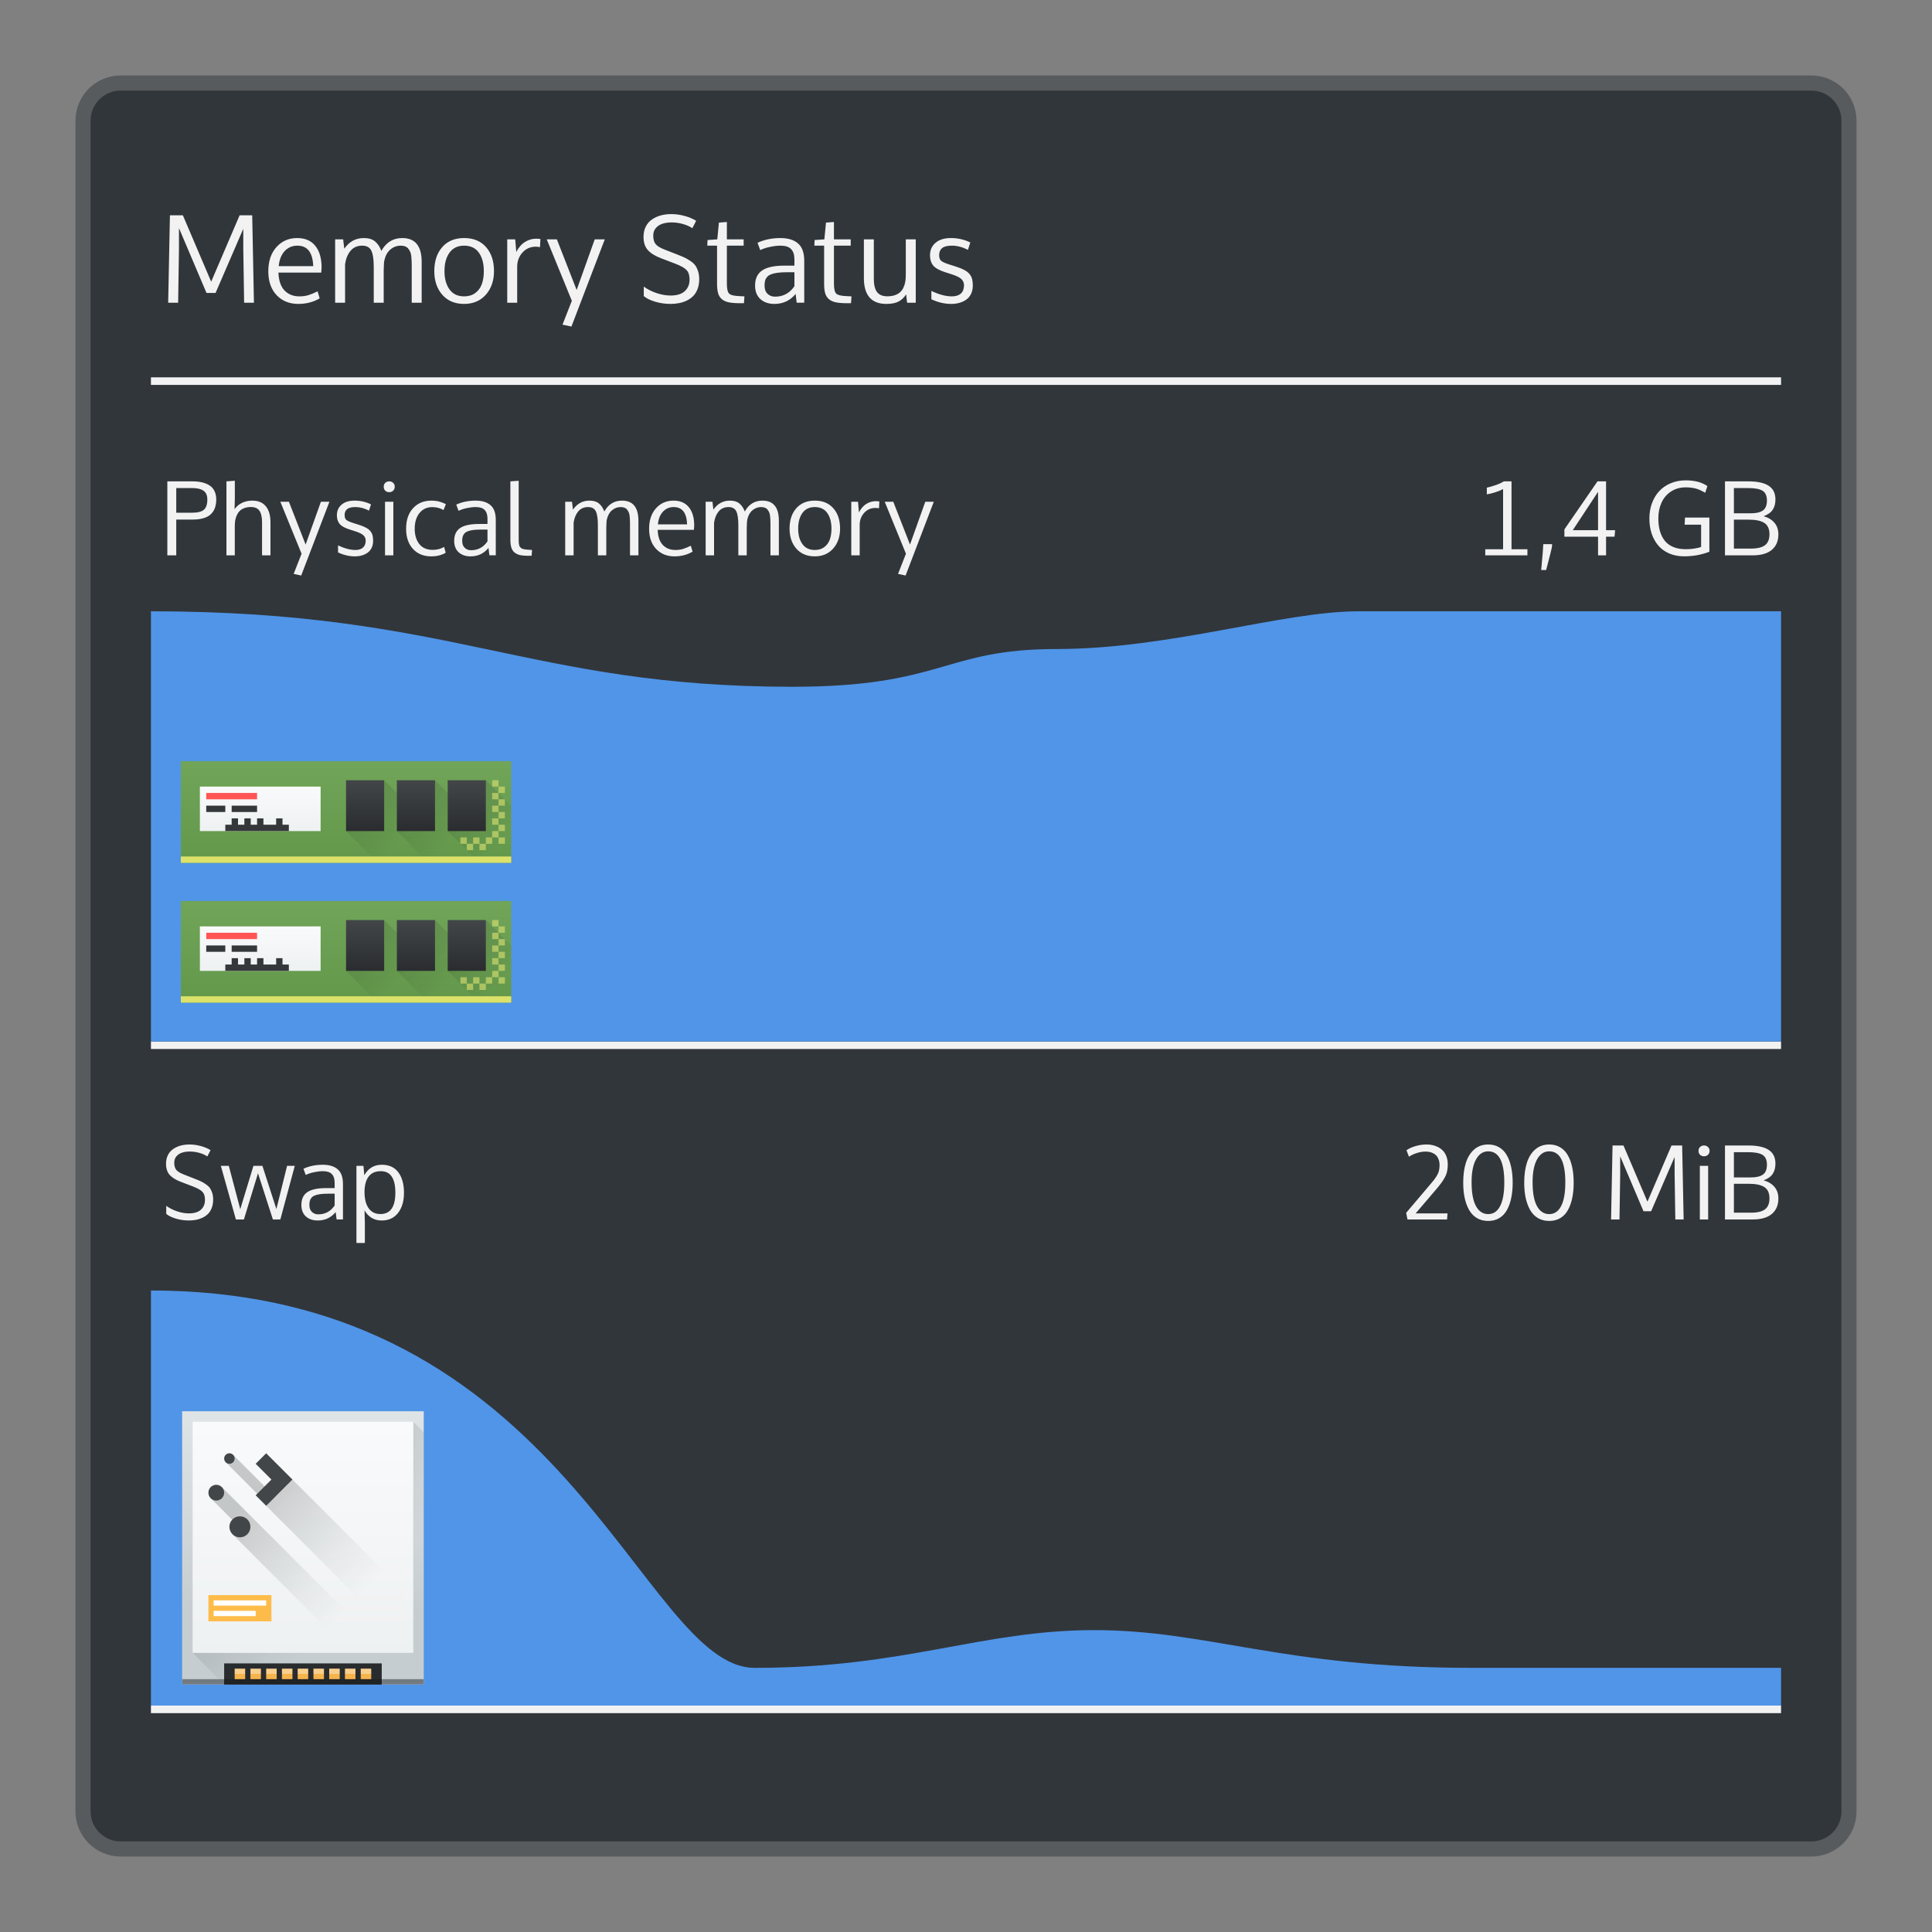 <?xml version="1.0" encoding="UTF-8" standalone="no"?>
<svg
   xmlns:dc="http://purl.org/dc/elements/1.1/"
   xmlns:cc="http://creativecommons.org/ns#"
   xmlns:rdf="http://www.w3.org/1999/02/22-rdf-syntax-ns#"
   xmlns:svg="http://www.w3.org/2000/svg"
   xmlns="http://www.w3.org/2000/svg"
   xmlns:xlink="http://www.w3.org/1999/xlink"
   xmlns:sodipodi="http://sodipodi.sourceforge.net/DTD/sodipodi-0.dtd"
   xmlns:inkscape="http://www.inkscape.org/namespaces/inkscape"
   viewBox="0 0 256 256"
   id="svg2"
   version="1.1"
   inkscape:version="0.91 r13725"
   sodipodi:docname="org.kde.plasma.systemmonitor.memory.svg">
  <rect x="0" y="0" width="256" height="256" fill="#808080" stroke="none"/>
  <sodipodi:namedview
     pagecolor="#ffffff"
     bordercolor="#666666"
     borderopacity="1"
     objecttolerance="10"
     gridtolerance="10"
     guidetolerance="10"
     inkscape:pageopacity="0"
     inkscape:pageshadow="2"
     inkscape:window-width="1920"
     inkscape:window-height="1050"
     id="namedview8"
     showgrid="false"
     inkscape:zoom="2.6074563"
     inkscape:cx="63.449548"
     inkscape:cy="138.40443"
     inkscape:window-x="0"
     inkscape:window-y="30"
     inkscape:window-maximized="1"
     inkscape:current-layer="svg2" />
  <defs
     id="defs4">
    <style
       id="current-color-scheme"
       type="text/css">
      .ColorScheme-Text {
        color:#f2f2f2;
      }
      .ColorScheme-Background {
        color:#31363b;
      }
      .ColorScheme-Highlight {
        color:#5095e8;
      }
      .ColorScheme-ViewText {
        color:#31363b;
      }
      .ColorScheme-ViewBackground {
        color:#314045;
      }
      .ColorScheme-ViewHover {
        color:#93cee9;
      }
      .ColorScheme-ViewFocus{
        color:#5095e8;
      }
      .ColorScheme-ButtonText {
        color:#31363b;
      }
      .ColorScheme-ButtonBackground {
        color:#31363b;
      }
      .ColorScheme-ButtonHover {
        color:#93cee9;
      }
      .ColorScheme-ButtonFocus{
        color:#5095e8;
      }
      </style>
    <linearGradient
       inkscape:collect="always"
       xlink:href="#linearGradient4303"
       id="linearGradient5329"
       gradientUnits="userSpaceOnUse"
       gradientTransform="matrix(1.125,0,0,1,-59.072,-8)"
       x1="409.571"
       y1="543.798"
       x2="409.571"
       y2="503.798" />
    <linearGradient
       id="linearGradient4303"
       inkscape:collect="always">
      <stop
         id="stop4305"
         offset="0"
         style="stop-color:#c6cdd1;stop-opacity:1" />
      <stop
         id="stop4307"
         offset="1"
         style="stop-color:#e0e5e7;stop-opacity:1" />
    </linearGradient>
    <linearGradient
       gradientUnits="userSpaceOnUse"
       y2="532.798"
       x2="419.571"
       y1="512.798"
       x1="399.571"
       id="linearGradient4881-9"
       xlink:href="#linearGradient4400"
       inkscape:collect="always" />
    <linearGradient
       id="linearGradient4400"
       inkscape:collect="always">
      <stop
         id="stop4402"
         offset="0"
         style="stop-color:#020303;stop-opacity:1" />
      <stop
         id="stop4404"
         offset="1"
         style="stop-color:#424649;stop-opacity:0" />
    </linearGradient>
    <linearGradient
       gradientUnits="userSpaceOnUse"
       y2="8"
       x2="32"
       y1="52"
       x1="32"
       id="linearGradient4659-6"
       xlink:href="#linearGradient4903"
       inkscape:collect="always" />
    <linearGradient
       inkscape:collect="always"
       id="linearGradient4903">
      <stop
         style="stop-color:#eef1f2;stop-opacity:1"
         offset="0"
         id="stop4905" />
      <stop
         style="stop-color:#f9fafb;stop-opacity:1"
         offset="1"
         id="stop4907" />
    </linearGradient>
    <linearGradient
       gradientUnits="userSpaceOnUse"
       y2="41"
       x2="43"
       y1="21"
       x1="23"
       id="linearGradient4231-8"
       xlink:href="#linearGradient4400"
       inkscape:collect="always" />
    <linearGradient
       gradientUnits="userSpaceOnUse"
       y2="1033.362"
       x2="11"
       y1="1050.362"
       x1="11"
       id="linearGradient4793-0"
       xlink:href="#linearGradient4159"
       inkscape:collect="always" />
    <linearGradient
       inkscape:collect="always"
       id="linearGradient4159">
      <stop
         style="stop-color:#2a2c2f;stop-opacity:1"
         offset="0"
         id="stop4161" />
      <stop
         style="stop-color:#424649;stop-opacity:1"
         offset="1"
         id="stop4163" />
    </linearGradient>
    <linearGradient
       gradientTransform="translate(-1.6503906e-6,-29)"
       gradientUnits="userSpaceOnUse"
       y2="497.798"
       x2="408.571"
       y1="549.798"
       x1="408.571"
       id="linearGradient4291"
       xlink:href="#linearGradient4251-0"
       inkscape:collect="always" />
    <linearGradient
       inkscape:collect="always"
       id="linearGradient4251-0">
      <stop
         style="stop-color:#63984b;stop-opacity:1"
         offset="0"
         id="stop4253-4" />
      <stop
         style="stop-color:#8fc278;stop-opacity:1"
         offset="1"
         id="stop4255-2" />
    </linearGradient>
    <linearGradient
       gradientTransform="translate(8,-11)"
       y2="527.798"
       x2="417.571"
       y1="518.798"
       x1="408.571"
       gradientUnits="userSpaceOnUse"
       id="linearGradient4259"
       xlink:href="#linearGradient4227"
       inkscape:collect="always" />
    <linearGradient
       inkscape:collect="always"
       id="linearGradient4227">
      <stop
         style="stop-color:#292c2f;stop-opacity:1"
         offset="0"
         id="stop4229" />
      <stop
         style="stop-color:#000000;stop-opacity:0;"
         offset="1"
         id="stop4231" />
    </linearGradient>
    <linearGradient
       y2="527.798"
       x2="417.571"
       y1="518.798"
       x1="408.571"
       gradientTransform="translate(16,-11)"
       gradientUnits="userSpaceOnUse"
       id="linearGradient4263"
       xlink:href="#linearGradient4227"
       inkscape:collect="always" />
    <linearGradient
       gradientTransform="translate(-8.2519529e-7,-11)"
       gradientUnits="userSpaceOnUse"
       y2="527.798"
       x2="417.571"
       y1="518.798"
       x1="408.571"
       id="linearGradient4184"
       xlink:href="#linearGradient4227"
       inkscape:collect="always" />
    <linearGradient
       gradientTransform="matrix(0.857,0,0,0.889,60.653,46.644)"
       gradientUnits="userSpaceOnUse"
       y2="518.798"
       x2="428.571"
       y1="527.798"
       x1="428.571"
       id="linearGradient4183"
       xlink:href="#linearGradient4159"
       inkscape:collect="always" />
    <linearGradient
       gradientTransform="translate(-8.2519529e-7,-11)"
       gradientUnits="userSpaceOnUse"
       y2="519.798"
       x2="398.571"
       y1="526.798"
       x1="398.571"
       id="linearGradient4455"
       xlink:href="#linearGradient4903"
       inkscape:collect="always" />
    <linearGradient
       y2="518.798"
       x2="428.571"
       y1="527.798"
       x1="428.571"
       gradientTransform="matrix(0.857,0,0,0.889,52.653,46.644)"
       gradientUnits="userSpaceOnUse"
       id="linearGradient4281"
       xlink:href="#linearGradient4159"
       inkscape:collect="always" />
    <linearGradient
       y2="518.798"
       x2="428.571"
       y1="527.798"
       x1="428.571"
       gradientTransform="matrix(0.857,0,0,0.889,44.653,46.644)"
       gradientUnits="userSpaceOnUse"
       id="linearGradient4324"
       xlink:href="#linearGradient4159"
       inkscape:collect="always" />
    <linearGradient
       y2="497.798"
       x2="408.571"
       y1="549.798"
       x1="408.571"
       gradientTransform="translate(-1.6503906e-6,-7)"
       gradientUnits="userSpaceOnUse"
       id="linearGradient4304"
       xlink:href="#linearGradient4251-0"
       inkscape:collect="always" />
    <linearGradient
       y2="527.798"
       x2="417.571"
       y1="518.798"
       x1="408.571"
       gradientTransform="translate(8,11)"
       gradientUnits="userSpaceOnUse"
       id="linearGradient4306"
       xlink:href="#linearGradient4227"
       inkscape:collect="always" />
    <linearGradient
       y2="527.798"
       x2="417.571"
       y1="518.798"
       x1="408.571"
       gradientTransform="translate(16,11)"
       gradientUnits="userSpaceOnUse"
       id="linearGradient4308"
       xlink:href="#linearGradient4227"
       inkscape:collect="always" />
    <linearGradient
       y2="527.798"
       x2="417.571"
       y1="518.798"
       x1="408.571"
       gradientTransform="translate(-8.2519529e-7,11)"
       gradientUnits="userSpaceOnUse"
       id="linearGradient4310"
       xlink:href="#linearGradient4227"
       inkscape:collect="always" />
    <linearGradient
       y2="518.798"
       x2="428.571"
       y1="527.798"
       x1="428.571"
       gradientTransform="matrix(0.857,0,0,0.889,60.653,68.644)"
       gradientUnits="userSpaceOnUse"
       id="linearGradient4312"
       xlink:href="#linearGradient4159"
       inkscape:collect="always" />
    <linearGradient
       y2="519.798"
       x2="398.571"
       y1="526.798"
       x1="398.571"
       gradientTransform="translate(-8.2519529e-7,11)"
       gradientUnits="userSpaceOnUse"
       id="linearGradient4314"
       xlink:href="#linearGradient4903"
       inkscape:collect="always" />
    <linearGradient
       y2="518.798"
       x2="428.571"
       y1="527.798"
       x1="428.571"
       gradientTransform="matrix(0.857,0,0,0.889,52.653,68.644)"
       gradientUnits="userSpaceOnUse"
       id="linearGradient4316"
       xlink:href="#linearGradient4159"
       inkscape:collect="always" />
    <linearGradient
       y2="518.798"
       x2="428.571"
       y1="527.798"
       x1="428.571"
       gradientTransform="matrix(0.857,0,0,0.889,44.653,68.644)"
       gradientUnits="userSpaceOnUse"
       id="linearGradient4318"
       xlink:href="#linearGradient4159"
       inkscape:collect="always" />
    <linearGradient
       inkscape:collect="always"
       xlink:href="#linearGradient4159"
       id="linearGradient4399"
       gradientUnits="userSpaceOnUse"
       x1="11"
       y1="1050.362"
       x2="11"
       y2="1033.362" />
  </defs>
  <path
     style="fill:currentColor;fill-opacity:0.5;stroke:none"
     d="m 16,10 224,0 c 3.324,0 6,2.676 6,6 l 0,224 c 0,3.324 -2.676,6 -6,6 l -224,0 c -3.324,0 -6,-2.676 -6,-6 L 10,16 c 0,-3.324 2.676,-6 6,-6 z"
     class="ColorScheme-ButtonText"
     id="rect4240" />
  <path
     style="fill:currentColor;fill-opacity:1;stroke:none"
     d="m 16,12 224,0 c 2.216,0 4,1.784 4,4 l 0,224 c 0,2.216 -1.784,4 -4,4 l -224,0 c -2.216,0 -4,-1.784 -4,-4 L 12,16 c 0,-2.216 1.784,-4 4,-4 z"
     class="ColorScheme-Background"
     id="rect4238" />
  <path
     style="fill:currentColor;fill-opacity:1;stroke:none"
     class="ColorScheme-Text"
     d="M 88.951 28.369 C 88.454 28.369 87.991 28.427 87.562 28.543 C 87.134 28.659 86.746 28.836 86.396 29.074 C 86.047 29.307 85.773 29.623 85.572 30.02 C 85.371 30.416 85.27 30.87 85.27 31.383 C 85.27 32.129 85.463 32.716 85.85 33.145 C 86.236 33.568 86.821 33.928 87.604 34.225 L 89.492 34.945 C 90.233 35.231 90.729 35.515 90.982 35.795 C 91.242 36.07 91.371 36.486 91.371 37.041 C 91.371 37.522 91.256 37.928 91.023 38.256 C 90.796 38.579 90.5 38.81 90.135 38.953 C 89.77 39.091 89.347 39.16 88.865 39.16 C 88.273 39.16 87.656 39.053 87.016 38.842 C 86.381 38.63 85.811 38.342 85.303 37.977 L 85.303 39.23 C 85.631 39.521 86.124 39.768 86.785 39.969 C 87.446 40.17 88.133 40.27 88.842 40.27 C 89.239 40.27 89.612 40.237 89.967 40.168 C 90.326 40.099 90.675 39.985 91.008 39.826 C 91.341 39.662 91.625 39.458 91.863 39.215 C 92.101 38.972 92.293 38.66 92.436 38.279 C 92.578 37.898 92.65 37.47 92.65 36.994 C 92.65 36.608 92.601 36.262 92.506 35.961 C 92.411 35.659 92.293 35.406 92.15 35.199 C 92.008 34.993 91.804 34.801 91.539 34.621 C 91.28 34.436 91.028 34.284 90.785 34.168 C 90.547 34.052 90.238 33.92 89.857 33.771 L 88.031 33.059 C 87.476 32.842 87.09 32.603 86.873 32.344 C 86.661 32.079 86.557 31.703 86.557 31.217 C 86.557 30.82 86.672 30.487 86.904 30.217 C 87.137 29.947 87.431 29.758 87.785 29.646 C 88.14 29.53 88.545 29.471 89 29.471 C 89.492 29.471 89.983 29.54 90.475 29.678 C 90.972 29.815 91.392 30.002 91.736 30.24 L 92.244 29.258 C 91.789 28.977 91.271 28.761 90.689 28.607 C 90.113 28.449 89.533 28.369 88.951 28.369 z M 22.516 28.527 L 22.285 40.111 L 23.604 40.111 L 23.715 32.963 L 23.715 30.225 L 27.363 38.818 L 28.562 38.818 L 32.236 30.32 L 32.236 32.932 L 32.348 40.111 L 33.648 40.111 L 33.418 28.527 L 31.752 28.527 L 27.982 37.326 L 24.23 28.527 L 22.516 28.527 z M 96.314 29.416 L 95.26 29.496 L 95.045 31.717 L 93.752 31.805 L 93.721 32.551 L 95.014 32.551 L 95.014 37.596 C 95.014 38.109 95.059 38.524 95.148 38.842 C 95.238 39.159 95.4 39.421 95.633 39.627 C 95.871 39.833 96.177 39.977 96.553 40.057 C 96.928 40.136 97.421 40.176 98.029 40.176 L 98.576 40.176 L 98.641 39.271 L 97.973 39.238 C 97.269 39.212 96.818 39.102 96.617 38.906 C 96.416 38.705 96.314 38.267 96.314 37.596 L 96.314 32.551 L 98.537 32.551 L 98.537 31.717 L 96.314 31.717 L 96.314 29.416 z M 110.502 29.416 L 109.447 29.496 L 109.232 31.717 L 107.939 31.805 L 107.908 32.551 L 109.201 32.551 L 109.201 37.596 C 109.201 38.109 109.246 38.524 109.336 38.842 C 109.426 39.159 109.588 39.421 109.82 39.627 C 110.058 39.833 110.365 39.977 110.74 40.057 C 111.116 40.136 111.608 40.176 112.217 40.176 L 112.764 40.176 L 112.826 39.271 L 112.16 39.238 C 111.457 39.212 111.006 39.102 110.805 38.906 C 110.604 38.705 110.502 38.267 110.502 37.596 L 110.502 32.551 L 112.725 32.551 L 112.725 31.717 L 110.502 31.717 L 110.502 29.416 z M 39.377 31.543 C 38.266 31.543 37.35 31.941 36.631 32.74 C 35.911 33.539 35.553 34.61 35.553 35.953 C 35.553 37.281 35.919 38.334 36.654 39.111 C 37.39 39.884 38.348 40.27 39.527 40.27 C 40.585 40.27 41.529 40.025 42.359 39.533 L 42.082 38.604 C 41.638 38.826 41.237 38.992 40.877 39.104 C 40.517 39.215 40.117 39.271 39.678 39.271 C 38.868 39.271 38.213 39.013 37.711 38.5 C 37.208 37.982 36.935 37.19 36.893 36.121 L 42.566 36.121 L 42.613 35.453 C 42.613 34.226 42.337 33.27 41.781 32.582 C 41.231 31.889 40.43 31.543 39.377 31.543 z M 48.207 31.543 C 47.133 31.543 46.272 32.014 45.621 32.955 L 45.471 31.717 L 44.408 31.717 L 44.408 40.111 L 45.725 40.111 L 45.725 34.994 C 45.836 34.259 46.08 33.669 46.455 33.225 C 46.836 32.775 47.349 32.551 47.994 32.551 C 48.581 32.551 48.982 32.77 49.199 33.209 C 49.416 33.643 49.525 34.372 49.525 35.398 L 49.525 40.111 L 50.842 40.111 L 50.842 35.803 C 50.858 35.073 50.887 34.637 50.93 34.494 C 51.073 33.865 51.342 33.384 51.738 33.051 C 52.135 32.718 52.588 32.551 53.096 32.551 C 53.323 32.551 53.522 32.584 53.691 32.652 C 53.866 32.716 54.003 32.818 54.104 32.955 C 54.209 33.093 54.294 33.232 54.357 33.375 C 54.421 33.513 54.466 33.694 54.492 33.922 C 54.519 34.149 54.534 34.343 54.539 34.502 C 54.55 34.655 54.555 34.859 54.555 35.113 L 54.555 40.111 L 55.873 40.111 L 55.873 34.701 C 55.873 32.596 55.017 31.543 53.303 31.543 C 52.086 31.543 51.163 32.111 50.533 33.248 C 50.337 32.714 50.059 32.296 49.699 31.994 C 49.34 31.693 48.842 31.543 48.207 31.543 z M 61.498 31.543 C 60.266 31.543 59.297 31.944 58.594 32.748 C 57.896 33.547 57.547 34.605 57.547 35.922 C 57.547 37.207 57.901 38.255 58.609 39.064 C 59.318 39.868 60.281 40.27 61.498 40.27 C 62.688 40.27 63.646 39.866 64.371 39.057 C 65.096 38.242 65.457 37.197 65.457 35.922 C 65.457 34.605 65.108 33.547 64.41 32.748 C 63.712 31.944 62.741 31.543 61.498 31.543 z M 103.408 31.543 C 102.287 31.543 101.276 31.752 100.377 32.17 L 100.734 33.137 C 101.121 32.952 101.561 32.809 102.053 32.709 C 102.545 32.603 103.003 32.551 103.432 32.551 C 104.066 32.551 104.529 32.7 104.82 33.002 C 105.117 33.303 105.266 33.761 105.266 34.375 L 105.266 35.199 L 103.924 35.199 C 102.575 35.199 101.592 35.415 100.973 35.844 C 100.359 36.267 100.053 36.932 100.053 37.842 C 100.053 38.604 100.285 39.198 100.75 39.627 C 101.221 40.055 101.843 40.27 102.615 40.27 C 103.768 40.27 104.704 39.829 105.424 38.945 L 105.566 40.104 L 106.566 40.104 L 106.566 34.564 C 106.566 33.496 106.292 32.727 105.742 32.256 C 105.197 31.78 104.419 31.543 103.408 31.543 z M 126.006 31.543 C 125.128 31.543 124.446 31.755 123.959 32.178 C 123.472 32.596 123.229 33.146 123.229 33.828 C 123.229 34.378 123.37 34.827 123.65 35.176 C 123.931 35.52 124.449 35.813 125.205 36.057 L 126.125 36.352 C 126.733 36.547 127.154 36.754 127.387 36.977 C 127.619 37.199 127.736 37.475 127.736 37.803 C 127.736 38.279 127.597 38.645 127.316 38.898 C 127.036 39.147 126.641 39.271 126.133 39.271 C 125.323 39.271 124.417 39.03 123.412 38.549 L 123.412 39.652 C 124.28 40.065 125.156 40.27 126.039 40.27 C 126.436 40.27 126.8 40.222 127.133 40.127 C 127.471 40.032 127.773 39.89 128.037 39.699 C 128.307 39.509 128.518 39.255 128.672 38.938 C 128.825 38.615 128.902 38.244 128.902 37.826 C 128.902 37.488 128.87 37.201 128.807 36.969 C 128.743 36.731 128.628 36.509 128.459 36.303 C 128.29 36.096 128.053 35.917 127.752 35.764 C 127.456 35.605 127.072 35.451 126.602 35.303 L 125.768 35.041 C 125.223 34.866 124.867 34.702 124.697 34.549 C 124.528 34.395 124.443 34.147 124.443 33.803 C 124.443 33.395 124.573 33.087 124.832 32.875 C 125.097 32.658 125.532 32.551 126.141 32.551 C 126.823 32.551 127.53 32.735 128.26 33.105 L 128.568 32.129 C 127.775 31.737 126.921 31.543 126.006 31.543 z M 71.02 31.629 C 70.512 31.629 70.029 31.773 69.568 32.059 C 69.113 32.339 68.728 32.78 68.41 33.383 L 68.266 31.717 L 67.211 31.717 L 67.211 40.111 L 68.529 40.111 L 68.529 35.359 C 68.529 34.614 68.761 33.981 69.227 33.463 C 69.697 32.944 70.292 32.686 71.012 32.686 C 71.16 32.686 71.339 32.706 71.551 32.748 L 71.607 31.67 C 71.454 31.643 71.258 31.629 71.02 31.629 z M 72.447 31.717 L 75.773 39.857 L 74.535 43.016 L 75.717 43.27 L 80.137 31.717 L 78.803 31.717 L 76.408 38.422 L 73.789 31.717 L 72.447 31.717 z M 114.469 31.717 L 114.469 36.842 C 114.469 37.979 114.718 38.837 115.215 39.414 C 115.717 39.985 116.456 40.27 117.43 40.27 C 118.117 40.27 118.66 40.167 119.057 39.961 C 119.459 39.749 119.793 39.431 120.062 39.008 L 120.199 40.111 L 121.342 40.111 L 121.342 31.717 L 120.023 31.717 L 120.023 36.43 C 120.023 36.763 120.001 37.067 119.953 37.342 C 119.906 37.617 119.823 37.876 119.707 38.119 C 119.591 38.362 119.439 38.566 119.254 38.73 C 119.074 38.894 118.842 39.024 118.557 39.119 C 118.276 39.214 117.953 39.262 117.588 39.262 C 116.943 39.262 116.48 39.07 116.199 38.684 C 115.924 38.297 115.787 37.732 115.787 36.986 L 115.787 31.717 L 114.469 31.717 z M 39.408 32.551 C 40.741 32.551 41.44 33.455 41.504 35.264 L 36.934 35.264 C 37.008 34.428 37.267 33.766 37.711 33.279 C 38.161 32.793 38.726 32.551 39.408 32.551 z M 61.498 32.551 C 62.36 32.551 63.012 32.86 63.451 33.479 C 63.89 34.092 64.109 34.911 64.109 35.938 C 64.109 36.593 64.02 37.168 63.84 37.66 C 63.66 38.147 63.369 38.538 62.967 38.834 C 62.57 39.125 62.08 39.271 61.498 39.271 C 60.652 39.271 60.007 38.963 59.562 38.35 C 59.118 37.736 58.896 36.929 58.896 35.93 C 58.896 34.909 59.118 34.092 59.562 33.479 C 60.007 32.86 60.652 32.551 61.498 32.551 z M 104.258 36.072 L 105.266 36.072 L 105.266 37.922 C 104.636 38.848 103.78 39.311 102.695 39.311 C 102.299 39.311 101.968 39.184 101.703 38.93 C 101.439 38.676 101.307 38.315 101.307 37.85 C 101.307 37.59 101.329 37.374 101.377 37.199 C 101.425 37.019 101.512 36.855 101.639 36.707 C 101.766 36.554 101.94 36.436 102.162 36.352 C 102.384 36.262 102.668 36.192 103.012 36.145 C 103.356 36.097 103.771 36.072 104.258 36.072 z M 20 50 L 20 51 L 236 51 L 236 50 L 20 50 z M 223.352 63.65 C 222.631 63.65 221.968 63.779 221.363 64.039 C 220.759 64.294 220.252 64.646 219.84 65.094 C 219.433 65.541 219.115 66.075 218.887 66.697 C 218.663 67.315 218.551 67.983 218.551 68.699 C 218.551 69.415 218.649 70.077 218.846 70.686 C 219.047 71.29 219.338 71.817 219.719 72.27 C 220.099 72.722 220.584 73.077 221.17 73.332 C 221.756 73.587 222.418 73.715 223.156 73.715 C 224.347 73.715 225.462 73.512 226.5 73.109 L 226.5 68.584 L 223.271 68.584 L 223.223 69.525 L 225.406 69.525 L 225.406 72.484 C 224.784 72.677 224.104 72.773 223.365 72.773 C 222.734 72.773 222.183 72.675 221.713 72.479 C 221.243 72.282 220.865 72.001 220.578 71.639 C 220.296 71.272 220.086 70.845 219.947 70.357 C 219.809 69.865 219.738 69.309 219.738 68.691 C 219.738 67.913 219.88 67.215 220.162 66.598 C 220.444 65.98 220.863 65.49 221.418 65.127 C 221.973 64.76 222.624 64.576 223.371 64.576 C 223.523 64.576 223.67 64.581 223.809 64.59 C 223.952 64.599 224.087 64.614 224.217 64.637 C 224.347 64.659 224.462 64.679 224.561 64.697 C 224.659 64.715 224.762 64.745 224.869 64.785 C 224.981 64.825 225.068 64.857 225.131 64.879 C 225.198 64.901 225.28 64.938 225.379 64.992 C 225.482 65.041 225.549 65.076 225.58 65.094 C 225.616 65.112 225.683 65.147 225.781 65.201 C 225.88 65.255 225.936 65.286 225.949 65.295 L 226.238 64.408 C 225.509 63.902 224.547 63.65 223.352 63.65 z M 31.117 63.703 L 30.004 63.783 L 30.004 73.586 L 31.111 73.586 L 31.111 69.699 C 31.111 69.435 31.128 69.189 31.164 68.961 C 31.204 68.733 31.275 68.507 31.373 68.283 C 31.472 68.059 31.599 67.868 31.756 67.711 C 31.913 67.55 32.117 67.422 32.367 67.328 C 32.622 67.23 32.915 67.182 33.246 67.182 C 33.779 67.182 34.157 67.35 34.381 67.686 C 34.609 68.017 34.723 68.534 34.723 69.236 L 34.723 73.586 L 35.838 73.586 L 35.838 69.195 C 35.838 68.282 35.631 67.577 35.219 67.08 C 34.807 66.583 34.216 66.336 33.441 66.336 C 32.936 66.336 32.478 66.434 32.07 66.631 C 31.667 66.823 31.338 67.104 31.078 67.471 L 31.117 66.08 L 31.117 63.703 z M 68.729 63.703 L 67.627 63.783 L 67.627 71.553 C 67.627 71.978 67.677 72.331 67.775 72.613 C 67.874 72.891 68.027 73.102 68.232 73.25 C 68.438 73.398 68.67 73.5 68.93 73.559 C 69.194 73.612 69.521 73.641 69.91 73.641 L 70.441 73.641 L 70.502 72.875 L 70.199 72.855 C 70.007 72.842 69.857 72.829 69.75 72.82 C 69.643 72.807 69.526 72.79 69.4 72.768 C 69.28 72.741 69.188 72.71 69.125 72.674 C 69.067 72.634 69.006 72.584 68.943 72.525 C 68.881 72.467 68.835 72.394 68.809 72.305 C 68.786 72.215 68.766 72.112 68.748 71.996 C 68.735 71.88 68.729 71.738 68.729 71.572 L 68.729 63.703 z M 22.174 63.783 L 22.174 73.586 L 23.355 73.586 L 23.355 68.846 L 25.479 68.846 C 26.584 68.846 27.389 68.623 27.895 68.176 C 28.4 67.724 28.654 67.059 28.654 66.182 C 28.654 65.752 28.575 65.38 28.418 65.066 C 28.266 64.749 28.045 64.498 27.754 64.314 C 27.463 64.131 27.131 63.997 26.76 63.912 C 26.388 63.827 25.968 63.783 25.498 63.783 L 22.174 63.783 z M 51.574 63.783 C 51.359 63.783 51.184 63.852 51.045 63.986 C 50.911 64.116 50.844 64.286 50.844 64.496 C 50.844 64.706 50.911 64.879 51.045 65.014 C 51.184 65.148 51.359 65.215 51.574 65.215 C 51.785 65.215 51.959 65.148 52.098 65.014 C 52.236 64.879 52.307 64.706 52.307 64.496 C 52.307 64.286 52.236 64.116 52.098 63.986 C 51.963 63.852 51.789 63.783 51.574 63.783 z M 199.256 63.783 C 199.023 63.944 198.673 64.108 198.207 64.273 C 197.746 64.435 197.347 64.55 197.012 64.617 L 197.012 65.502 C 197.312 65.462 197.674 65.375 198.1 65.24 C 198.529 65.106 198.886 64.961 199.168 64.805 L 199.168 72.781 L 196.805 72.781 L 196.805 73.586 L 202.391 73.586 L 202.391 72.781 L 200.283 72.781 L 200.283 63.783 L 199.256 63.783 z M 211.676 63.783 L 207.291 70.148 L 207.291 71.115 L 211.75 71.115 L 211.75 73.586 L 212.811 73.586 L 212.811 71.115 L 213.932 71.115 L 214.012 70.256 L 212.811 70.256 L 212.811 63.783 L 211.676 63.783 z M 228.568 63.783 L 228.568 73.586 L 232.221 73.586 C 233.353 73.586 234.204 73.343 234.777 72.855 C 235.355 72.363 235.645 71.684 235.645 70.82 C 235.645 70.198 235.475 69.686 235.135 69.283 C 234.799 68.876 234.319 68.581 233.697 68.402 C 234.266 68.183 234.666 67.895 234.898 67.537 C 235.136 67.175 235.254 66.725 235.254 66.188 C 235.254 65.368 234.96 64.764 234.369 64.375 C 233.783 63.981 232.873 63.783 231.643 63.783 L 228.568 63.783 z M 23.355 64.67 L 25.492 64.67 C 26.137 64.67 26.625 64.787 26.961 65.02 C 27.301 65.248 27.473 65.64 27.473 66.195 C 27.473 66.84 27.317 67.291 27.008 67.551 C 26.703 67.81 26.185 67.939 25.451 67.939 L 23.355 67.939 L 23.355 64.67 z M 229.75 64.67 L 231.637 64.67 C 232.518 64.67 233.154 64.788 233.543 65.025 C 233.932 65.263 234.127 65.697 234.127 66.328 C 234.127 66.955 233.948 67.394 233.59 67.645 C 233.232 67.891 232.709 68.014 232.02 68.014 L 229.75 68.014 L 229.75 64.67 z M 211.75 65.168 L 211.75 70.256 L 208.398 70.256 L 211.75 65.168 z M 46.988 66.336 C 46.245 66.336 45.67 66.515 45.258 66.873 C 44.846 67.227 44.639 67.692 44.639 68.27 C 44.639 68.735 44.757 69.115 44.994 69.41 C 45.231 69.701 45.67 69.95 46.311 70.156 L 47.09 70.404 C 47.605 70.57 47.961 70.746 48.158 70.934 C 48.355 71.122 48.453 71.355 48.453 71.633 C 48.453 72.036 48.335 72.344 48.098 72.559 C 47.86 72.769 47.525 72.875 47.096 72.875 C 46.411 72.875 45.643 72.671 44.793 72.264 L 44.793 73.197 C 45.527 73.546 46.268 73.721 47.016 73.721 C 47.351 73.721 47.661 73.68 47.943 73.6 C 48.23 73.519 48.483 73.397 48.707 73.236 C 48.935 73.075 49.114 72.86 49.244 72.592 C 49.374 72.319 49.439 72.006 49.439 71.652 C 49.439 71.366 49.413 71.125 49.359 70.928 C 49.306 70.726 49.208 70.538 49.064 70.363 C 48.921 70.189 48.722 70.036 48.467 69.906 C 48.216 69.772 47.891 69.643 47.492 69.518 L 46.787 69.297 C 46.326 69.149 46.024 69.011 45.881 68.881 C 45.738 68.751 45.666 68.539 45.666 68.248 C 45.666 67.903 45.777 67.642 45.996 67.463 C 46.22 67.279 46.589 67.188 47.104 67.188 C 47.681 67.188 48.279 67.345 48.896 67.658 L 49.158 66.832 C 48.487 66.501 47.763 66.336 46.988 66.336 z M 57.146 66.336 C 56.157 66.336 55.354 66.669 54.736 67.336 C 54.119 67.998 53.811 68.909 53.811 70.068 C 53.811 71.178 54.111 72.064 54.711 72.727 C 55.315 73.389 56.125 73.721 57.141 73.721 C 57.575 73.721 57.964 73.669 58.309 73.566 C 58.653 73.463 58.903 73.351 59.055 73.23 L 58.846 72.473 C 58.394 72.732 57.894 72.861 57.348 72.861 C 56.564 72.861 55.97 72.605 55.562 72.09 C 55.155 71.575 54.951 70.901 54.951 70.068 C 54.951 69.191 55.165 68.492 55.59 67.973 C 56.015 67.453 56.579 67.195 57.281 67.195 C 57.836 67.195 58.331 67.324 58.766 67.584 L 59.08 66.818 C 58.928 66.715 58.682 66.611 58.342 66.504 C 58.006 66.392 57.608 66.336 57.146 66.336 z M 63.021 66.336 C 62.073 66.336 61.218 66.512 60.457 66.865 L 60.76 67.686 C 61.087 67.529 61.457 67.407 61.873 67.322 C 62.289 67.233 62.678 67.188 63.041 67.188 C 63.578 67.188 63.971 67.315 64.217 67.57 C 64.467 67.825 64.594 68.213 64.594 68.732 L 64.594 69.43 L 63.459 69.43 C 62.318 69.43 61.485 69.612 60.961 69.975 C 60.442 70.333 60.182 70.896 60.182 71.666 C 60.182 72.311 60.38 72.815 60.773 73.178 C 61.172 73.54 61.696 73.721 62.35 73.721 C 63.325 73.721 64.118 73.347 64.727 72.6 L 64.848 73.58 L 65.693 73.58 L 65.693 68.893 C 65.693 67.988 65.462 67.338 64.996 66.939 C 64.535 66.537 63.876 66.336 63.021 66.336 z M 78.107 66.336 C 77.199 66.336 76.47 66.735 75.92 67.531 L 75.791 66.482 L 74.893 66.482 L 74.893 73.586 L 76.006 73.586 L 76.006 69.256 C 76.1 68.634 76.307 68.134 76.625 67.758 C 76.947 67.377 77.38 67.188 77.926 67.188 C 78.423 67.188 78.764 67.375 78.947 67.746 C 79.131 68.113 79.223 68.729 79.223 69.598 L 79.223 73.586 L 80.336 73.586 L 80.336 69.941 C 80.349 69.324 80.374 68.953 80.41 68.832 C 80.531 68.299 80.76 67.893 81.096 67.611 C 81.431 67.329 81.814 67.188 82.244 67.188 C 82.437 67.188 82.605 67.217 82.748 67.275 C 82.896 67.329 83.011 67.415 83.096 67.531 C 83.185 67.648 83.257 67.766 83.311 67.887 C 83.364 68.003 83.403 68.157 83.426 68.35 C 83.448 68.542 83.46 68.706 83.465 68.84 C 83.474 68.97 83.479 69.143 83.479 69.357 L 83.479 73.586 L 84.594 73.586 L 84.594 69.008 C 84.594 67.226 83.868 66.336 82.418 66.336 C 81.389 66.336 80.607 66.817 80.074 67.779 C 79.909 67.327 79.674 66.974 79.369 66.719 C 79.065 66.464 78.645 66.336 78.107 66.336 z M 89.246 66.336 C 88.306 66.336 87.533 66.674 86.924 67.35 C 86.315 68.025 86.01 68.931 86.01 70.068 C 86.01 71.192 86.321 72.082 86.943 72.74 C 87.566 73.394 88.375 73.721 89.373 73.721 C 90.268 73.721 91.069 73.512 91.771 73.096 L 91.535 72.311 C 91.159 72.499 90.82 72.64 90.516 72.734 C 90.211 72.828 89.873 72.875 89.502 72.875 C 88.817 72.875 88.261 72.657 87.836 72.223 C 87.411 71.784 87.18 71.113 87.145 70.209 L 91.945 70.209 L 91.986 69.645 C 91.986 68.606 91.751 67.797 91.281 67.215 C 90.816 66.628 90.137 66.336 89.246 66.336 z M 96.719 66.336 C 95.81 66.336 95.08 66.735 94.529 67.531 L 94.402 66.482 L 93.502 66.482 L 93.502 73.586 L 94.617 73.586 L 94.617 69.256 C 94.711 68.634 94.917 68.134 95.234 67.758 C 95.557 67.377 95.991 67.188 96.537 67.188 C 97.034 67.188 97.375 67.375 97.559 67.746 C 97.742 68.113 97.834 68.729 97.834 69.598 L 97.834 73.586 L 98.947 73.586 L 98.947 69.941 C 98.961 69.324 98.986 68.953 99.021 68.832 C 99.142 68.299 99.371 67.893 99.707 67.611 C 100.043 67.329 100.424 67.188 100.854 67.188 C 101.046 67.188 101.214 67.217 101.357 67.275 C 101.505 67.329 101.622 67.415 101.707 67.531 C 101.797 67.648 101.868 67.766 101.922 67.887 C 101.976 68.003 102.013 68.157 102.035 68.35 C 102.058 68.542 102.072 68.706 102.076 68.84 C 102.085 68.97 102.09 69.143 102.09 69.357 L 102.09 73.586 L 103.205 73.586 L 103.205 69.008 C 103.205 67.226 102.479 66.336 101.029 66.336 C 100 66.336 99.218 66.817 98.686 67.779 C 98.52 67.327 98.285 66.974 97.98 66.719 C 97.676 66.464 97.256 66.336 96.719 66.336 z M 107.965 66.336 C 106.922 66.336 106.103 66.675 105.508 67.355 C 104.917 68.031 104.621 68.927 104.621 70.041 C 104.621 71.129 104.922 72.014 105.521 72.699 C 106.121 73.38 106.935 73.721 107.965 73.721 C 108.972 73.721 109.781 73.378 110.395 72.693 C 111.008 72.004 111.314 71.12 111.314 70.041 C 111.314 68.927 111.019 68.031 110.428 67.355 C 109.837 66.675 109.017 66.336 107.965 66.336 z M 116.021 66.41 C 115.592 66.41 115.182 66.53 114.793 66.771 C 114.408 67.009 114.081 67.382 113.812 67.893 L 113.691 66.482 L 112.799 66.482 L 112.799 73.586 L 113.912 73.586 L 113.912 69.564 C 113.912 68.933 114.11 68.4 114.504 67.961 C 114.902 67.522 115.405 67.303 116.014 67.303 C 116.139 67.303 116.292 67.32 116.471 67.355 L 116.518 66.443 C 116.388 66.421 116.223 66.41 116.021 66.41 z M 37.146 66.482 L 39.959 73.371 L 38.912 76.043 L 39.912 76.258 L 43.652 66.482 L 42.523 66.482 L 40.496 72.156 L 38.281 66.482 L 37.146 66.482 z M 51.018 66.482 L 51.018 73.586 L 52.119 73.586 L 52.119 66.482 L 51.018 66.482 z M 117.23 66.482 L 120.043 73.371 L 118.996 76.043 L 119.996 76.258 L 123.734 66.482 L 122.607 66.482 L 120.58 72.156 L 118.363 66.482 L 117.23 66.482 z M 89.273 67.188 C 90.401 67.188 90.991 67.954 91.045 69.484 L 87.178 69.484 C 87.24 68.777 87.46 68.218 87.836 67.807 C 88.216 67.395 88.696 67.188 89.273 67.188 z M 107.965 67.188 C 108.694 67.188 109.244 67.449 109.615 67.973 C 109.987 68.492 110.174 69.186 110.174 70.055 C 110.174 70.61 110.098 71.095 109.945 71.512 C 109.793 71.924 109.547 72.255 109.207 72.506 C 108.871 72.752 108.457 72.875 107.965 72.875 C 107.249 72.875 106.702 72.615 106.326 72.096 C 105.95 71.576 105.762 70.895 105.762 70.049 C 105.762 69.185 105.95 68.492 106.326 67.973 C 106.702 67.449 107.249 67.188 107.965 67.188 z M 229.75 68.854 L 231.67 68.854 C 232.637 68.854 233.343 69.001 233.791 69.297 C 234.239 69.592 234.463 70.09 234.463 70.793 C 234.463 71.455 234.268 71.936 233.879 72.236 C 233.494 72.536 232.877 72.688 232.031 72.688 L 229.75 72.688 L 229.75 68.854 z M 63.74 70.17 L 64.594 70.17 L 64.594 71.732 C 64.061 72.516 63.336 72.908 62.418 72.908 C 62.082 72.908 61.802 72.801 61.578 72.586 C 61.354 72.371 61.242 72.068 61.242 71.674 C 61.242 71.455 61.262 71.271 61.303 71.123 C 61.343 70.971 61.418 70.832 61.525 70.707 C 61.633 70.577 61.779 70.476 61.967 70.404 C 62.155 70.328 62.395 70.269 62.686 70.229 C 62.976 70.188 63.328 70.17 63.74 70.17 z M 204.492 72.104 C 204.492 72.43 204.4 73.573 204.217 75.533 L 204.867 75.533 L 205.068 74.781 C 205.198 74.284 205.329 73.774 205.459 73.25 C 205.589 72.722 205.654 72.429 205.654 72.371 L 205.654 72.104 L 204.492 72.104 z M 20 138 L 20 139 L 236 139 L 236 138 L 20 138 z M 25.115 151.65 C 24.694 151.65 24.302 151.698 23.939 151.797 C 23.577 151.895 23.249 152.047 22.953 152.248 C 22.658 152.445 22.426 152.711 22.256 153.047 C 22.086 153.383 22 153.767 22 154.201 C 22 154.832 22.163 155.329 22.49 155.691 C 22.817 156.049 23.312 156.355 23.975 156.605 L 25.572 157.215 C 26.199 157.457 26.619 157.696 26.834 157.934 C 27.053 158.166 27.162 158.518 27.162 158.988 C 27.162 159.396 27.064 159.738 26.867 160.016 C 26.675 160.289 26.424 160.485 26.115 160.605 C 25.806 160.722 25.448 160.781 25.041 160.781 C 24.54 160.781 24.018 160.691 23.477 160.512 C 22.939 160.333 22.457 160.09 22.027 159.781 L 22.027 160.842 C 22.305 161.088 22.724 161.295 23.283 161.465 C 23.843 161.635 24.422 161.721 25.021 161.721 C 25.357 161.721 25.675 161.691 25.975 161.633 C 26.279 161.575 26.572 161.478 26.854 161.344 C 27.135 161.205 27.379 161.034 27.58 160.828 C 27.781 160.622 27.942 160.357 28.062 160.035 C 28.183 159.713 28.244 159.35 28.244 158.947 C 28.244 158.621 28.204 158.329 28.123 158.074 C 28.042 157.819 27.941 157.604 27.82 157.43 C 27.699 157.255 27.528 157.092 27.305 156.939 C 27.085 156.783 26.872 156.657 26.666 156.559 C 26.465 156.46 26.203 156.348 25.881 156.223 L 24.336 155.617 C 23.866 155.434 23.539 155.233 23.355 155.014 C 23.176 154.79 23.088 154.472 23.088 154.061 C 23.088 153.725 23.186 153.443 23.383 153.215 C 23.58 152.987 23.829 152.824 24.129 152.73 C 24.429 152.632 24.771 152.584 25.156 152.584 C 25.573 152.584 25.988 152.641 26.404 152.758 C 26.825 152.874 27.182 153.033 27.473 153.234 L 27.902 152.402 C 27.517 152.165 27.078 151.981 26.586 151.852 C 26.098 151.717 25.608 151.65 25.115 151.65 z M 189.029 151.65 C 188.528 151.65 188.035 151.723 187.547 151.871 C 187.059 152.014 186.665 152.197 186.365 152.416 L 186.693 153.268 C 187.002 153.066 187.354 152.903 187.748 152.777 C 188.146 152.652 188.532 152.59 188.908 152.59 C 189.078 152.59 189.242 152.605 189.398 152.637 C 189.555 152.664 189.719 152.72 189.889 152.805 C 190.059 152.885 190.205 152.991 190.326 153.121 C 190.447 153.246 190.546 153.417 190.627 153.637 C 190.708 153.856 190.748 154.11 190.748 154.396 C 190.748 154.661 190.722 154.902 190.668 155.121 C 190.619 155.336 190.525 155.557 190.387 155.785 C 190.248 156.013 190.125 156.197 190.018 156.336 C 189.91 156.475 189.732 156.688 189.486 156.975 L 186.324 160.707 L 186.498 161.586 L 191.742 161.586 L 191.803 160.781 L 187.58 160.781 L 190.211 157.699 C 190.529 157.328 190.775 157.022 190.949 156.785 C 191.128 156.548 191.292 156.295 191.439 156.021 C 191.592 155.744 191.694 155.47 191.748 155.201 C 191.806 154.933 191.836 154.629 191.836 154.289 C 191.836 153.9 191.778 153.549 191.662 153.24 C 191.546 152.927 191.393 152.675 191.205 152.482 C 191.017 152.285 190.798 152.123 190.547 151.998 C 190.296 151.868 190.046 151.78 189.795 151.73 C 189.549 151.677 189.293 151.65 189.029 151.65 z M 197.193 151.65 C 196.477 151.65 195.868 151.862 195.367 152.287 C 194.866 152.708 194.492 153.295 194.246 154.047 C 194.004 154.794 193.885 155.683 193.885 156.713 C 193.885 157.456 193.948 158.132 194.078 158.74 C 194.212 159.344 194.41 159.877 194.67 160.338 C 194.934 160.794 195.278 161.149 195.703 161.404 C 196.133 161.655 196.629 161.781 197.193 161.781 C 197.753 161.781 198.243 161.655 198.664 161.404 C 199.089 161.149 199.427 160.791 199.678 160.33 C 199.933 159.869 200.123 159.337 200.248 158.732 C 200.373 158.128 200.438 157.456 200.438 156.713 C 200.438 155.939 200.369 155.244 200.234 154.631 C 200.1 154.013 199.903 153.482 199.639 153.039 C 199.379 152.591 199.039 152.249 198.623 152.012 C 198.211 151.77 197.735 151.65 197.193 151.65 z M 205.277 151.65 C 204.561 151.65 203.952 151.862 203.451 152.287 C 202.95 152.708 202.576 153.295 202.33 154.047 C 202.088 154.794 201.967 155.683 201.967 156.713 C 201.967 157.456 202.032 158.132 202.162 158.74 C 202.296 159.344 202.494 159.877 202.754 160.338 C 203.018 160.794 203.362 161.149 203.787 161.404 C 204.217 161.655 204.713 161.781 205.277 161.781 C 205.837 161.781 206.327 161.655 206.748 161.404 C 207.173 161.149 207.511 160.791 207.762 160.33 C 208.017 159.869 208.207 159.337 208.332 158.732 C 208.457 158.128 208.52 157.456 208.52 156.713 C 208.52 155.939 208.453 155.244 208.318 154.631 C 208.184 154.013 207.985 153.482 207.721 153.039 C 207.461 152.591 207.123 152.249 206.707 152.012 C 206.295 151.77 205.819 151.65 205.277 151.65 z M 213.67 151.783 L 213.475 161.586 L 214.59 161.586 L 214.684 155.537 L 214.684 153.221 L 217.771 160.492 L 218.785 160.492 L 221.895 153.301 L 221.895 155.51 L 221.988 161.586 L 223.09 161.586 L 222.895 151.783 L 221.484 151.783 L 218.295 159.23 L 215.119 151.783 L 213.67 151.783 z M 225.795 151.783 C 225.58 151.783 225.402 151.852 225.264 151.986 C 225.129 152.116 225.062 152.286 225.062 152.496 C 225.062 152.706 225.129 152.879 225.264 153.014 C 225.402 153.148 225.58 153.215 225.795 153.215 C 226.005 153.215 226.18 153.148 226.318 153.014 C 226.457 152.879 226.527 152.706 226.527 152.496 C 226.527 152.286 226.457 152.116 226.318 151.986 C 226.184 151.852 226.01 151.783 225.795 151.783 z M 228.568 151.783 L 228.568 161.586 L 232.221 161.586 C 233.353 161.586 234.204 161.343 234.777 160.855 C 235.355 160.363 235.645 159.684 235.645 158.82 C 235.645 158.198 235.475 157.686 235.135 157.283 C 234.799 156.876 234.319 156.581 233.697 156.402 C 234.266 156.183 234.666 155.895 234.898 155.537 C 235.136 155.175 235.254 154.725 235.254 154.188 C 235.254 153.368 234.96 152.764 234.369 152.375 C 233.783 151.981 232.873 151.783 231.643 151.783 L 228.568 151.783 z M 197.193 152.557 C 198.617 152.557 199.328 153.928 199.328 156.672 C 199.328 158.055 199.143 159.103 198.771 159.814 C 198.404 160.522 197.878 160.875 197.193 160.875 C 196.5 160.875 195.958 160.518 195.568 159.807 C 195.183 159.09 194.992 158.047 194.992 156.678 C 194.988 155.366 195.182 154.353 195.576 153.637 C 195.97 152.916 196.509 152.557 197.193 152.557 z M 205.277 152.557 C 206.701 152.557 207.412 153.928 207.412 156.672 C 207.412 158.055 207.227 159.103 206.855 159.814 C 206.488 160.522 205.962 160.875 205.277 160.875 C 204.584 160.875 204.042 160.518 203.652 159.807 C 203.267 159.09 203.076 158.047 203.076 156.678 C 203.072 155.366 203.266 154.353 203.66 153.637 C 204.054 152.916 204.593 152.557 205.277 152.557 z M 229.75 152.67 L 231.637 152.67 C 232.518 152.67 233.154 152.788 233.543 153.025 C 233.932 153.263 234.127 153.697 234.127 154.328 C 234.127 154.955 233.948 155.394 233.59 155.645 C 233.232 155.891 232.709 156.014 232.02 156.014 L 229.75 156.014 L 229.75 152.67 z M 42.773 154.336 C 41.825 154.336 40.97 154.512 40.209 154.865 L 40.51 155.686 C 40.837 155.529 41.209 155.407 41.625 155.322 C 42.041 155.233 42.43 155.188 42.793 155.188 C 43.33 155.188 43.723 155.315 43.969 155.57 C 44.219 155.825 44.344 156.213 44.344 156.732 L 44.344 157.43 L 43.209 157.43 C 42.068 157.43 41.235 157.612 40.711 157.975 C 40.192 158.333 39.934 158.896 39.934 159.666 C 39.934 160.311 40.13 160.815 40.523 161.178 C 40.922 161.54 41.448 161.721 42.102 161.721 C 43.077 161.721 43.87 161.347 44.479 160.6 L 44.6 161.58 L 45.445 161.58 L 45.445 156.893 C 45.445 155.988 45.212 155.338 44.746 154.939 C 44.285 154.537 43.628 154.336 42.773 154.336 z M 50.594 154.336 C 49.569 154.336 48.795 154.798 48.271 155.725 L 48.158 154.482 L 47.23 154.482 L 47.23 164.701 L 48.346 164.701 L 48.346 162.029 L 48.299 160.385 C 48.827 161.275 49.585 161.721 50.574 161.721 C 51.505 161.721 52.231 161.384 52.75 160.713 C 53.269 160.042 53.529 159.156 53.529 158.055 C 53.529 156.909 53.279 156.003 52.777 155.336 C 52.281 154.669 51.552 154.336 50.594 154.336 z M 29.264 154.482 L 31.258 161.586 L 32.318 161.586 L 34.186 155.463 L 36.16 161.586 L 37.146 161.586 L 39.061 154.482 L 38.039 154.482 L 36.623 160.203 L 34.77 154.482 L 33.582 154.482 L 31.836 160.223 L 30.318 154.482 L 29.264 154.482 z M 225.238 154.482 L 225.238 161.586 L 226.338 161.586 L 226.338 154.482 L 225.238 154.482 z M 50.467 155.188 C 51.747 155.188 52.387 156.139 52.387 158.041 C 52.387 159.925 51.725 160.867 50.4 160.867 C 49.729 160.867 49.209 160.61 48.842 160.096 C 48.479 159.581 48.299 158.859 48.299 157.928 C 48.303 157.068 48.482 156.397 48.836 155.914 C 49.19 155.431 49.733 155.188 50.467 155.188 z M 229.75 156.854 L 231.67 156.854 C 232.637 156.854 233.343 157.001 233.791 157.297 C 234.239 157.592 234.463 158.09 234.463 158.793 C 234.463 159.455 234.268 159.936 233.879 160.236 C 233.494 160.536 232.877 160.688 232.031 160.688 L 229.75 160.688 L 229.75 156.854 z M 43.49 158.17 L 44.344 158.17 L 44.344 159.732 C 43.811 160.516 43.086 160.908 42.168 160.908 C 41.832 160.908 41.554 160.801 41.33 160.586 C 41.106 160.371 40.994 160.068 40.994 159.674 C 40.994 159.455 41.014 159.271 41.055 159.123 C 41.095 158.971 41.168 158.832 41.275 158.707 C 41.383 158.577 41.531 158.476 41.719 158.404 C 41.907 158.328 42.147 158.269 42.438 158.229 C 42.728 158.188 43.078 158.17 43.49 158.17 z M 20 226 L 20 227 L 236 227 L 236 226 L 20 226 z "
     id="rect7886" />
  <path
     style="fill:#5095e8;fill-opacity:1;stroke:none"
     class="ColorScheme-Highlight"
     d="m 20,138 0,-57 c 40,0 50,10 85,10 20,0 20,-5 35,-5 15,0 30,-5 40,-5 10,0 40,0 56,0 l 0,57 z"
     id="path10" />
  <path
     style="fill:#5095e8;fill-opacity:1;stroke:none"
     class="ColorScheme-Highlight"
     d="m 20,226 0,-55 c 55,0 65,50 80,50 C 120,221 130,216 145,216 c 15,0 25,5 50,5 25,0 16,0 41,0 l 0,5 z"
     id="path12" />
  <g
     transform="matrix(0.696,0,0,0.696,-244.224,-159.468)"
     id="layer1-1-8"
     inkscape:label="Capa 1">
    <rect
       ry="0"
       y="497.798"
       x="385.571"
       height="52"
       width="46"
       id="rect4139-3"
       style="opacity:1;fill:url(#linearGradient5329);fill-opacity:1;stroke:none" />
    <path
       inkscape:connector-curvature="0"
       id="path4795-0"
       d="m 387.571,543.798 6,6 37,0 1,-2e-5 0,-47 0,-1 -2,-2 0,44 z"
       style="opacity:0.2;fill:url(#linearGradient4881-9);fill-opacity:1;fill-rule:evenodd;stroke:none;stroke-width:1px;stroke-linecap:butt;stroke-linejoin:miter;stroke-opacity:1" />
    <rect
       y="548.798"
       x="385.571"
       height="1"
       width="46"
       id="rect4492-7"
       style="opacity:1;fill:#737b81;fill-opacity:1;stroke:none;stroke-width:2.8;stroke-miterlimit:4;stroke-dasharray:none;stroke-opacity:0.55" />
    <rect
       y="545.798"
       x="393.571"
       height="4"
       width="30"
       id="rect4671-9"
       style="opacity:1;fill:#292c2e;fill-opacity:1;stroke:none;stroke-width:0.1;stroke-miterlimit:4;stroke-dasharray:none;stroke-opacity:1" />
    <rect
       style="opacity:1;fill:#abb9be;fill-opacity:1;stroke:none;stroke-width:0.1;stroke-miterlimit:4;stroke-dasharray:none;stroke-opacity:1"
       id="rect4963-4"
       width="15.6"
       height="15.6"
       x="400.772"
       y="506.898"
       ry="7.8" />
    <path
       transform="translate(376.571,491.798)"
       id="path4648-3"
       d="m 11,8 0,44 21,0 21,0 L 53,8 32,8 11,8 Z"
       style="fill:url(#linearGradient4659-6);fill-opacity:1;fill-rule:evenodd;stroke:none;stroke-width:1px;stroke-linecap:butt;stroke-linejoin:miter;stroke-opacity:1"
       inkscape:connector-curvature="0" />
    <rect
       y="532.798"
       x="390.571"
       height="5"
       width="12"
       id="rect4985-0"
       style="opacity:1;fill:#fdbc4a;fill-opacity:1;stroke:none;stroke-width:0.1;stroke-miterlimit:4;stroke-dasharray:none;stroke-opacity:1" />
    <rect
       y="533.798"
       x="391.571"
       height="1"
       width="10"
       id="rect5119-1"
       style="opacity:1;fill:#ffffff;fill-opacity:1;stroke:none;stroke-width:0.1;stroke-miterlimit:4;stroke-dasharray:none;stroke-opacity:1" />
    <rect
       y="535.798"
       x="391.571"
       height="1"
       width="8"
       id="rect5121-8"
       style="opacity:1;fill:#ffffff;fill-opacity:1;stroke:none;stroke-width:0.1;stroke-miterlimit:4;stroke-dasharray:none;stroke-opacity:1" />
    <rect
       y="548.798"
       x="393.571"
       height="1"
       width="30"
       id="rect4194-6"
       style="opacity:1;fill:#202324;fill-opacity:1;stroke:none;stroke-opacity:1" />
    <rect
       ry="9.6193602e-05"
       y="546.798"
       x="395.572"
       height="1"
       width="2"
       id="rect4544-7"
       style="opacity:1;fill:#f9cf8d;fill-opacity:1;stroke:none;stroke-opacity:1" />
    <rect
       ry="9.6193602e-05"
       y="547.798"
       x="395.572"
       height="1"
       width="2"
       id="rect4546-52"
       style="opacity:1;fill:#f6b44d;fill-opacity:1;stroke:none;stroke-opacity:1" />
    <rect
       ry="9.6193602e-05"
       y="546.798"
       x="419.572"
       height="1"
       width="2"
       id="rect4544-0-7"
       style="opacity:1;fill:#f9cf8d;fill-opacity:1;stroke:none;stroke-opacity:1" />
    <rect
       ry="9.6193602e-05"
       y="547.798"
       x="419.572"
       height="1"
       width="2"
       id="rect4546-7-1"
       style="opacity:1;fill:#f6b44d;fill-opacity:1;stroke:none;stroke-opacity:1" />
    <rect
       ry="9.6193602e-05"
       y="546.798"
       x="398.572"
       height="1"
       width="2"
       id="rect4544-6-7"
       style="opacity:1;fill:#f9cf8d;fill-opacity:1;stroke:none;stroke-opacity:1" />
    <rect
       ry="9.6193602e-05"
       y="547.798"
       x="398.572"
       height="1"
       width="2"
       id="rect4546-5-4"
       style="opacity:1;fill:#f6b44d;fill-opacity:1;stroke:none;stroke-opacity:1" />
    <rect
       ry="9.6193602e-05"
       y="546.798"
       x="401.572"
       height="1"
       width="2"
       id="rect4544-1-7"
       style="opacity:1;fill:#f9cf8d;fill-opacity:1;stroke:none;stroke-opacity:1" />
    <rect
       ry="9.6193602e-05"
       y="547.798"
       x="401.572"
       height="1"
       width="2"
       id="rect4546-3-3"
       style="opacity:1;fill:#f6b44d;fill-opacity:1;stroke:none;stroke-opacity:1" />
    <rect
       ry="9.6193602e-05"
       y="546.798"
       x="407.571"
       height="1"
       width="2"
       id="rect4544-06-6"
       style="opacity:1;fill:#f9cf8d;fill-opacity:1;stroke:none;stroke-opacity:1" />
    <rect
       ry="9.6193602e-05"
       y="547.798"
       x="407.571"
       height="1"
       width="2"
       id="rect4546-6-6"
       style="opacity:1;fill:#f6b44d;fill-opacity:1;stroke:none;stroke-opacity:1" />
    <rect
       ry="9.6193602e-05"
       y="546.798"
       x="416.572"
       height="1"
       width="2"
       id="rect4544-9-2"
       style="opacity:1;fill:#f9cf8d;fill-opacity:1;stroke:none;stroke-opacity:1" />
    <rect
       ry="9.6193602e-05"
       y="547.798"
       x="416.572"
       height="1"
       width="2"
       id="rect4546-0-4"
       style="opacity:1;fill:#f6b44d;fill-opacity:1;stroke:none;stroke-opacity:1" />
    <rect
       ry="9.6193602e-05"
       y="546.798"
       x="413.572"
       height="1"
       width="2"
       id="rect4544-8-5"
       style="opacity:1;fill:#f9cf8d;fill-opacity:1;stroke:none;stroke-opacity:1" />
    <rect
       ry="9.6193602e-05"
       y="547.798"
       x="413.572"
       height="1"
       width="2"
       id="rect4546-55-52"
       style="opacity:1;fill:#f6b44d;fill-opacity:1;stroke:none;stroke-opacity:1" />
    <rect
       ry="9.6193602e-05"
       y="546.798"
       x="410.572"
       height="1"
       width="2"
       id="rect4544-8-8-6"
       style="opacity:1;fill:#f9cf8d;fill-opacity:1;stroke:none;stroke-opacity:1" />
    <rect
       ry="9.6193602e-05"
       y="547.798"
       x="410.572"
       height="1"
       width="2"
       id="rect4546-55-5-8"
       style="opacity:1;fill:#f6b44d;fill-opacity:1;stroke:none;stroke-opacity:1" />
    <rect
       ry="9.6193602e-05"
       y="546.798"
       x="404.572"
       height="1"
       width="2"
       id="rect4544-8-89-4"
       style="opacity:1;fill:#f9cf8d;fill-opacity:1;stroke:none;stroke-opacity:1" />
    <rect
       ry="9.6193602e-05"
       y="547.798"
       x="404.572"
       height="1"
       width="2"
       id="rect4546-55-7-8"
       style="opacity:1;fill:#f6b44d;fill-opacity:1;stroke:none;stroke-opacity:1" />
    <rect
       y="532.798"
       x="414.571"
       height="1"
       width="13"
       id="rect4979-6"
       style="opacity:1;fill:#f2f2f2;fill-opacity:1;stroke:none;stroke-width:0.1;stroke-miterlimit:4;stroke-dasharray:none;stroke-opacity:1" />
    <rect
       y="534.798"
       x="414.571"
       height="1"
       width="13"
       id="rect4981-9"
       style="opacity:1;fill:#f2f2f2;fill-opacity:1;stroke:none;stroke-width:0.1;stroke-miterlimit:4;stroke-dasharray:none;stroke-opacity:1" />
    <rect
       y="536.798"
       x="414.571"
       height="1"
       width="13"
       id="rect4983-9"
       style="opacity:1;fill:#f2f2f2;fill-opacity:1;stroke:none;stroke-width:0.1;stroke-miterlimit:4;stroke-dasharray:none;stroke-opacity:1" />
    <path
       transform="translate(376.571,491.798)"
       id="rect4200-3"
       d="m 18.707,14.293 -1.414,1.414 8,8 L 25,24 55,54 55,44 30,19 l -3.293,3.293 -8,-8 z m -2.146,6.146 -2.121,2.121 5.5,5.5 -1.354,1.354 L 47.17,58 l 6.953,0 -37.562,-37.561 z"
       style="opacity:0.2;fill:url(#linearGradient4231-8);fill-opacity:1;stroke:none;stroke-opacity:1"
       inkscape:connector-curvature="0" />
    <g
       style="fill:url(#linearGradient4793-0);fill-opacity:1"
       inkscape:label="Capa 1"
       id="layer1-7-9"
       transform="translate(387.571,-527.564)">
      <path
         inkscape:connector-curvature="0"
         style="opacity:1;fill:url(#linearGradient4399);fill-opacity:1;stroke:none"
         d="M 7,3 C 6.446,3 6,3.446 6,4 6,4.554 6.446,5 7,5 7.554,5 8,4.554 8,4 8,3.446 7.554,3 7,3 Z m 7,0 -2,2 3,3 -3,3 2,2 3,-3 2,-2 -5,-5 z M 4.5,9 C 3.669,9 3,9.669 3,10.5 3,11.331 3.669,12 4.5,12 5.331,12 6,11.331 6,10.5 6,9.669 5.331,9 4.5,9 Z M 9,15 c -1.108,0 -2,0.892 -2,2 0,1.108 0.892,2 2,2 1.108,0 2,-0.892 2,-2 0,-1.108 -0.892,-2 -2,-2 z"
         transform="translate(0,1030.362)"
         id="rect4231-3" />
    </g>
  </g>
  <g
     transform="matrix(0.842,0,0,0.842,-298.165,-324.18)"
     id="layer1-6"
     inkscape:label="Capa 1">
    <path
       sodipodi:nodetypes="ccccc"
       inkscape:connector-curvature="0"
       id="rect4283"
       d="m 382.571,504.798 c 0,17.333 0,-1.333 0,16 l 52,0 0,-16 z"
       style="opacity:1;fill:url(#linearGradient4291);fill-opacity:1;stroke:none" />
    <path
       inkscape:connector-curvature="0"
       id="path4257"
       d="m 422.571,507.798 -6,8 5,5 13,0 0,-1 -12,-12 z"
       style="opacity:0.2;fill:url(#linearGradient4259);fill-opacity:1;fill-rule:evenodd;stroke:none;stroke-width:1px;stroke-linecap:butt;stroke-linejoin:miter;stroke-opacity:1" />
    <path
       inkscape:connector-curvature="0"
       id="path4261"
       d="m 430.571,507.798 -6,8 5,5 5,0 0,-9 -4,-4 z"
       style="opacity:0.2;fill:url(#linearGradient4263);fill-opacity:1;fill-rule:evenodd;stroke:none;stroke-width:1px;stroke-linecap:butt;stroke-linejoin:miter;stroke-opacity:1" />
    <path
       inkscape:connector-curvature="0"
       id="path4181"
       d="m 408.571,515.798 6,-8 13,13 -13,0 -2,0 1,0 z"
       style="opacity:0.2;fill:url(#linearGradient4184);fill-opacity:1;fill-rule:evenodd;stroke:none;stroke-width:1px;stroke-linecap:butt;stroke-linejoin:miter;stroke-opacity:1" />
    <rect
       y="519.798"
       x="382.571"
       height="1"
       width="52"
       id="rect4293"
       style="opacity:1;fill:#dce269;fill-opacity:1;stroke:none" />
    <rect
       y="507.798"
       x="424.571"
       height="8"
       width="6"
       id="rect4175"
       style="opacity:1;fill:url(#linearGradient4183);fill-opacity:1;stroke:none" />
    <path
       inkscape:connector-curvature="0"
       id="rect4193"
       d="m 431.571,507.798 0,1 1,0 0,-1 -1,0 z m 1,1 0,1 1,0 0,-1 -1,0 z m 0,1 -1,0 0,1 1,0 0,-1 z m 0,1 0,1 1,0 0,-1 -1,0 z m 0,1 -1,0 0,1 1,0 0,-1 z m 0,1 0,1 1,0 0,-1 -1,0 z m 0,1 -1,0 0,1 1,0 0,-1 z m 0,1 0,1 1,0 0,-1 -1,0 z m 0,1 -1,0 0,1 1,0 0,-1 z m 0,1 0,1 1,0 0,-1 -1,0 z m -1,0 -1,0 0,1 1,0 0,-1 z m -1,1 -1,0 0,1 1,0 0,-1 z m -1,0 0,-1 -1,0 0,1 1,0 z m -1,0 -1,0 0,1 1,0 0,-1 z m -1,0 0,-1 -1,0 0,1 1,0 z"
       style="opacity:0.6;fill:#dee372;fill-opacity:1;stroke:none" />
    <rect
       y="508.798"
       x="385.571"
       height="7"
       width="19"
       id="rect4277"
       style="opacity:1;fill:url(#linearGradient4455);fill-opacity:1;stroke:none" />
    <rect
       style="opacity:1;fill:url(#linearGradient4281);fill-opacity:1;stroke:none"
       id="rect4279"
       width="6"
       height="8"
       x="416.571"
       y="507.798" />
    <rect
       y="507.798"
       x="408.571"
       height="8"
       width="6"
       id="rect4322"
       style="opacity:1;fill:url(#linearGradient4324);fill-opacity:1;stroke:none" />
    <rect
       y="509.798"
       x="386.571"
       height="1"
       width="8"
       id="rect4457"
       style="opacity:1;fill:#ff5555;fill-opacity:1;stroke:none" />
    <rect
       style="opacity:1;fill:#35383b;fill-opacity:1;stroke:none"
       id="rect4459"
       width="3"
       height="1"
       x="386.571"
       y="511.798" />
    <rect
       y="511.798"
       x="390.571"
       height="1"
       width="4"
       id="rect4461"
       style="opacity:1;fill:#35383b;fill-opacity:1;stroke:none" />
    <path
       inkscape:connector-curvature="0"
       id="rect4463"
       d="m 390.571,513.798 0,1 -1,0 0,1 1,0 1,0 1,0 1,0 1,0 1,0 1,0 1,0 1,0 1,0 0,-1 -1,0 0,-1 -1,0 0,1 -1,0 -1,0 0,-1 -1,0 0,1 -1,0 0,-1 -1,0 0,1 -1,0 0,-1 -1,0 z"
       style="opacity:1;fill:#35383b;fill-opacity:1;stroke:none" />
    <path
       style="opacity:1;fill:url(#linearGradient4304);fill-opacity:1;stroke:none"
       d="m 382.571,526.798 c 0,17.333 0,-1.333 0,16 l 52,0 0,-16 z"
       id="path4275"
       inkscape:connector-curvature="0"
       sodipodi:nodetypes="ccccc" />
    <path
       style="opacity:0.2;fill:url(#linearGradient4306);fill-opacity:1;fill-rule:evenodd;stroke:none;stroke-width:1px;stroke-linecap:butt;stroke-linejoin:miter;stroke-opacity:1"
       d="m 422.571,529.798 -6,8 5,5 13,0 0,-1 -12,-12 z"
       id="path4277"
       inkscape:connector-curvature="0" />
    <path
       style="opacity:0.2;fill:url(#linearGradient4308);fill-opacity:1;fill-rule:evenodd;stroke:none;stroke-width:1px;stroke-linecap:butt;stroke-linejoin:miter;stroke-opacity:1"
       d="m 430.571,529.798 -6,8 5,5 5,0 0,-9 -4,-4 z"
       id="path4279"
       inkscape:connector-curvature="0" />
    <path
       style="opacity:0.2;fill:url(#linearGradient4310);fill-opacity:1;fill-rule:evenodd;stroke:none;stroke-width:1px;stroke-linecap:butt;stroke-linejoin:miter;stroke-opacity:1"
       d="m 408.571,537.798 6,-8 13,13 -13,0 -2,0 1,0 z"
       id="path4281"
       inkscape:connector-curvature="0" />
    <rect
       style="opacity:1;fill:#dce269;fill-opacity:1;stroke:none"
       id="rect4284"
       width="52"
       height="1"
       x="382.571"
       y="541.798" />
    <rect
       style="opacity:1;fill:url(#linearGradient4312);fill-opacity:1;stroke:none"
       id="rect4286"
       width="6"
       height="8"
       x="424.571"
       y="529.798" />
    <path
       style="opacity:0.6;fill:#dee372;fill-opacity:1;stroke:none"
       d="m 431.571,529.798 0,1 1,0 0,-1 -1,0 z m 1,1 0,1 1,0 0,-1 -1,0 z m 0,1 -1,0 0,1 1,0 0,-1 z m 0,1 0,1 1,0 0,-1 -1,0 z m 0,1 -1,0 0,1 1,0 0,-1 z m 0,1 0,1 1,0 0,-1 -1,0 z m 0,1 -1,0 0,1 1,0 0,-1 z m 0,1 0,1 1,0 0,-1 -1,0 z m 0,1 -1,0 0,1 1,0 0,-1 z m 0,1 0,1 1,0 0,-1 -1,0 z m -1,0 -1,0 0,1 1,0 0,-1 z m -1,1 -1,0 0,1 1,0 0,-1 z m -1,0 0,-1 -1,0 0,1 1,0 z m -1,0 -1,0 0,1 1,0 0,-1 z m -1,0 0,-1 -1,0 0,1 1,0 z"
       id="path4288"
       inkscape:connector-curvature="0" />
    <rect
       style="opacity:1;fill:url(#linearGradient4314);fill-opacity:1;stroke:none"
       id="rect4290"
       width="19"
       height="7"
       x="385.571"
       y="530.798" />
    <rect
       y="529.798"
       x="416.571"
       height="8"
       width="6"
       id="rect4292"
       style="opacity:1;fill:url(#linearGradient4316);fill-opacity:1;stroke:none" />
    <rect
       style="opacity:1;fill:url(#linearGradient4318);fill-opacity:1;stroke:none"
       id="rect4294"
       width="6"
       height="8"
       x="408.571"
       y="529.798" />
    <rect
       style="opacity:1;fill:#ff5555;fill-opacity:1;stroke:none"
       id="rect4296"
       width="8"
       height="1"
       x="386.571"
       y="531.798" />
    <rect
       y="533.798"
       x="386.571"
       height="1"
       width="3"
       id="rect4298"
       style="opacity:1;fill:#35383b;fill-opacity:1;stroke:none" />
    <rect
       style="opacity:1;fill:#35383b;fill-opacity:1;stroke:none"
       id="rect4300"
       width="4"
       height="1"
       x="390.571"
       y="533.798" />
    <path
       style="opacity:1;fill:#35383b;fill-opacity:1;stroke:none"
       d="m 390.571,535.798 0,1 -1,0 0,1 1,0 1,0 1,0 1,0 1,0 1,0 1,0 1,0 1,0 1,0 0,-1 -1,0 0,-1 -1,0 0,1 -1,0 -1,0 0,-1 -1,0 0,1 -1,0 0,-1 -1,0 0,1 -1,0 0,-1 -1,0 z"
       id="path4302"
       inkscape:connector-curvature="0" />
  </g>
</svg>
